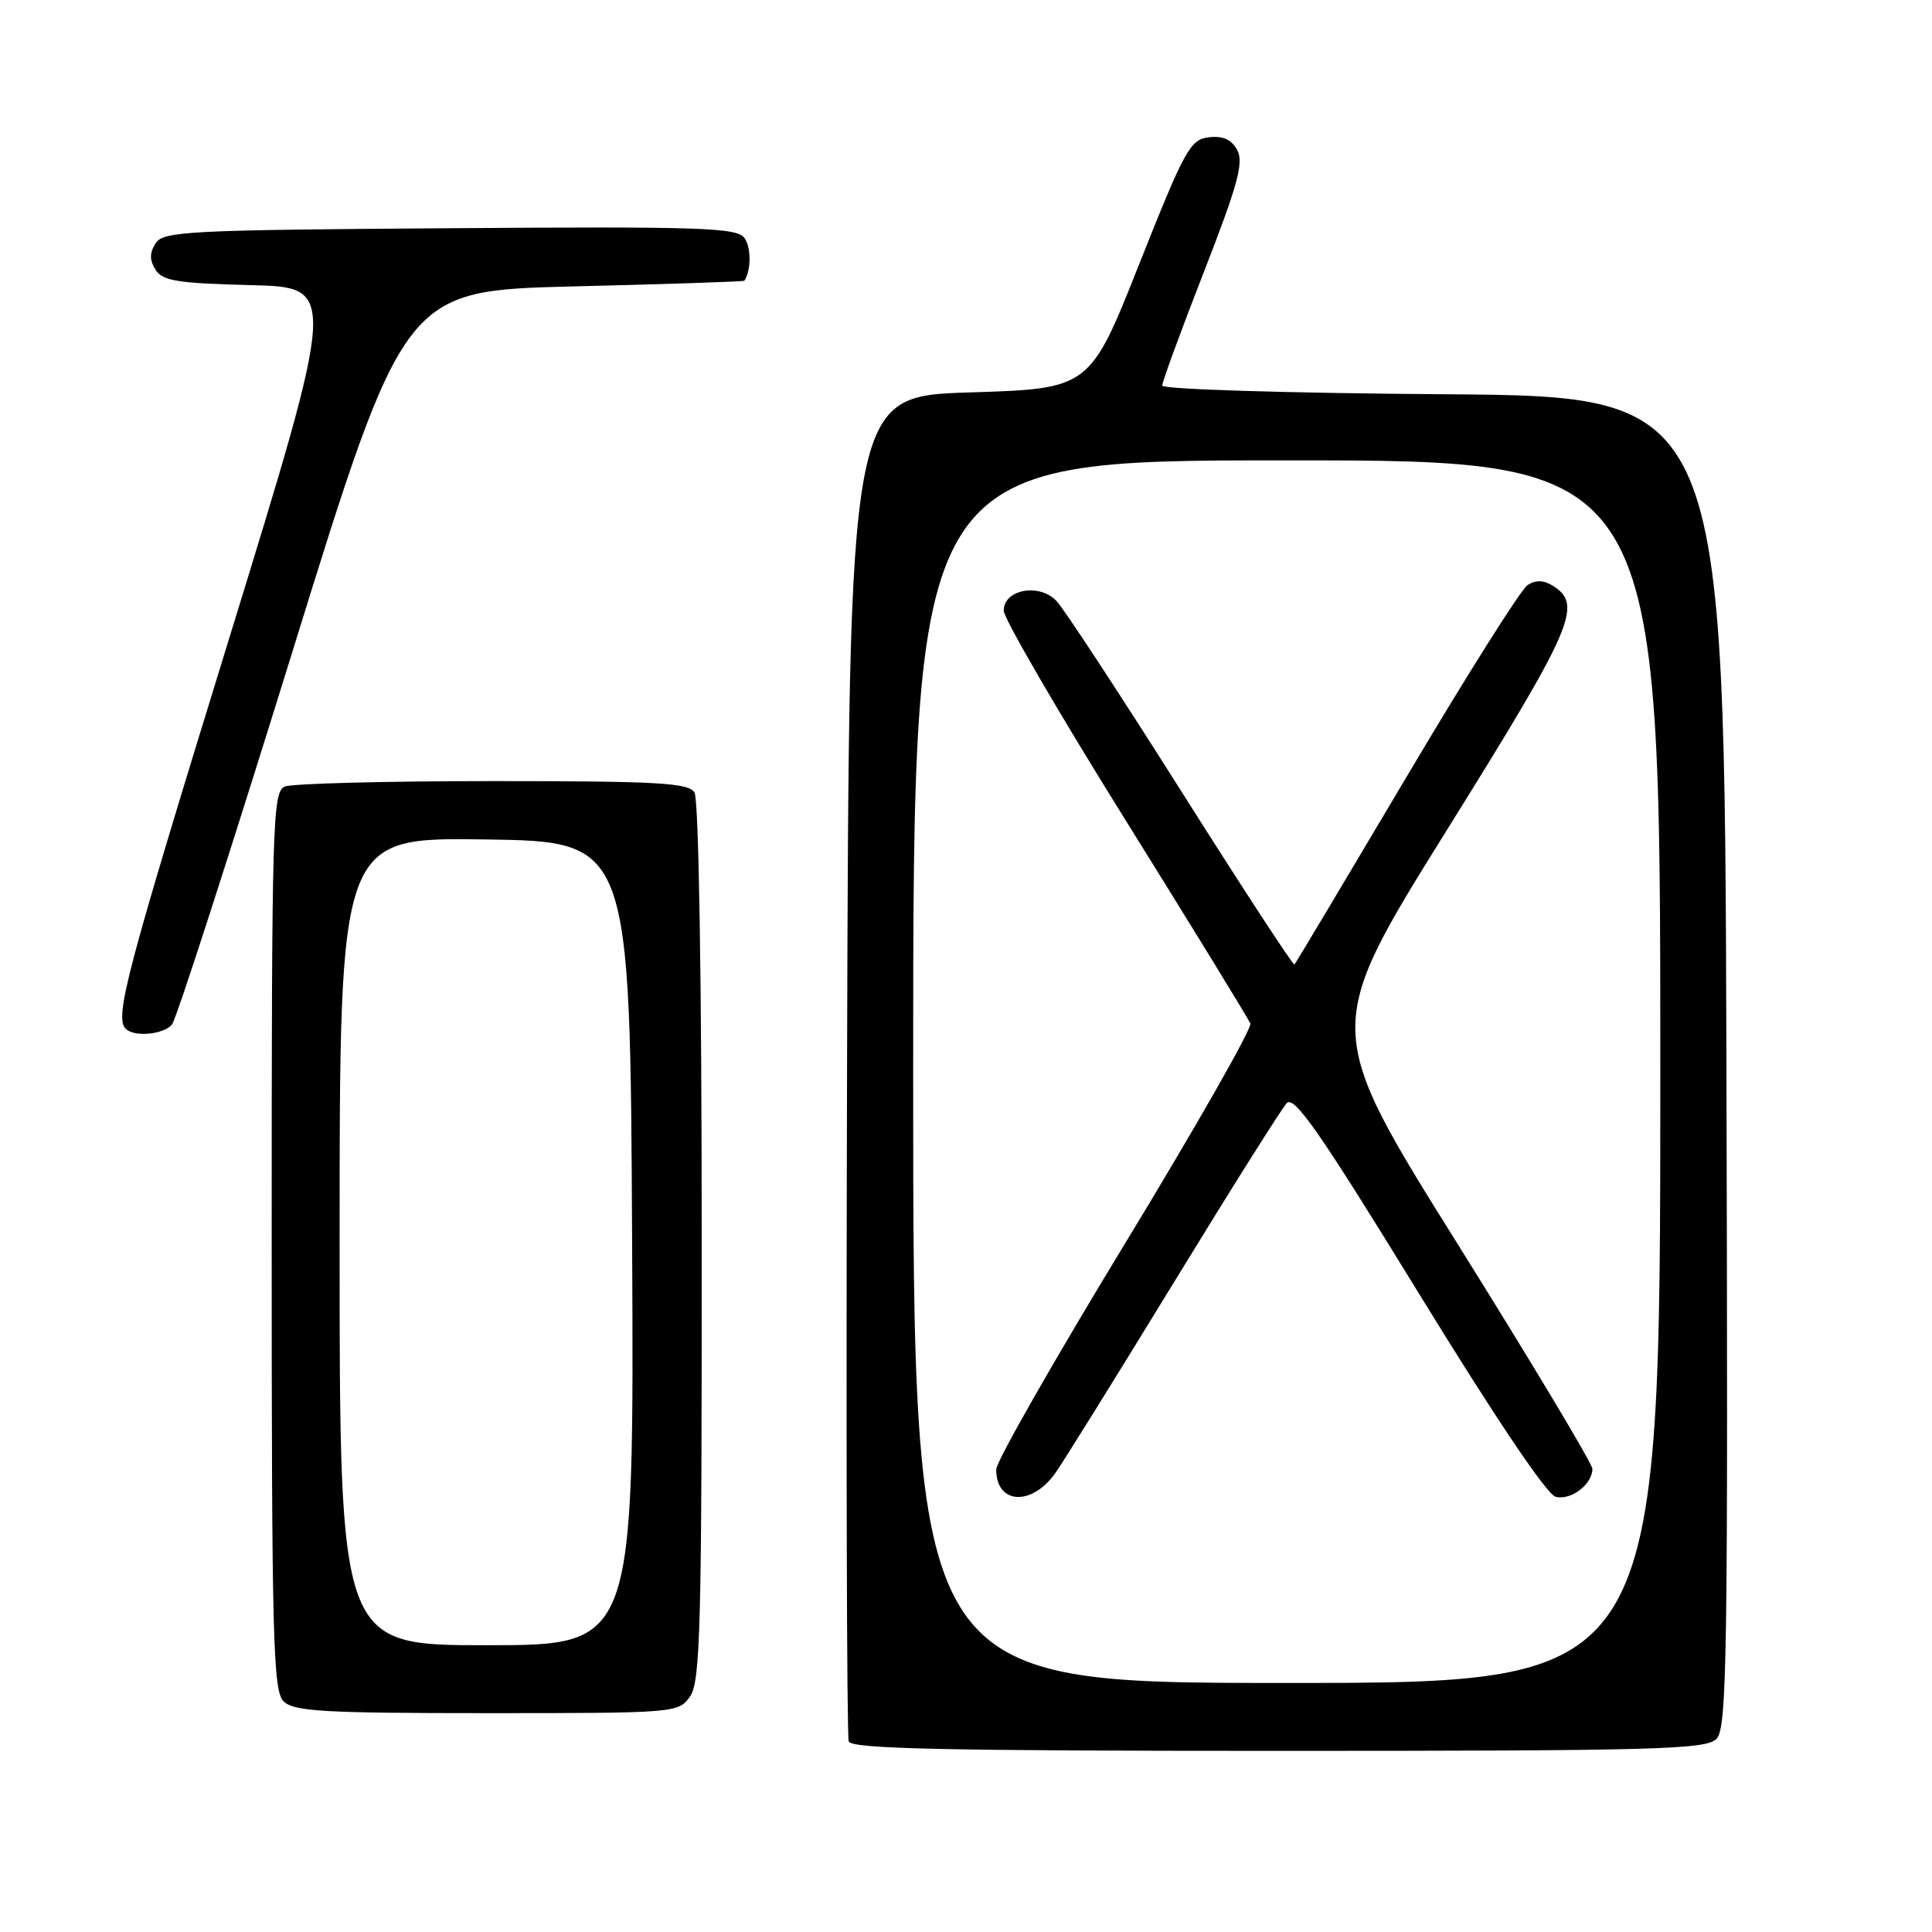 <?xml version="1.0" encoding="UTF-8" standalone="no"?>
<!DOCTYPE svg PUBLIC "-//W3C//DTD SVG 1.1//EN" "http://www.w3.org/Graphics/SVG/1.1/DTD/svg11.dtd" >
<svg xmlns="http://www.w3.org/2000/svg" xmlns:xlink="http://www.w3.org/1999/xlink" version="1.1" viewBox="0 0 256 256">
 <g >
 <path fill="currentColor"
d=" M 227.43 230.42 C 228.85 229.01 228.98 219.84 228.76 140.67 C 228.50 52.50 228.50 52.50 191.25 52.24 C 170.36 52.09 154.00 51.58 154.00 51.09 C 154.00 50.60 156.48 43.83 159.51 36.06 C 164.00 24.56 164.82 21.54 163.95 19.90 C 163.19 18.49 162.06 17.97 160.18 18.19 C 157.71 18.48 156.99 19.78 150.95 35.00 C 144.40 51.50 144.40 51.50 128.45 52.00 C 112.50 52.50 112.50 52.50 112.24 141.00 C 112.10 189.68 112.20 230.06 112.46 230.75 C 112.83 231.73 125.15 232.00 169.40 232.00 C 219.47 232.00 226.04 231.82 227.43 230.42 Z  M 91.44 224.78 C 92.81 222.83 93.00 215.44 92.98 164.53 C 92.98 129.71 92.59 105.90 92.02 105.00 C 91.22 103.73 87.12 103.50 65.29 103.50 C 51.10 103.50 38.71 103.82 37.75 104.22 C 36.11 104.89 36.00 108.71 36.00 164.40 C 36.00 217.12 36.18 224.04 37.57 225.43 C 38.92 226.77 42.78 227.00 64.51 227.00 C 89.60 227.00 89.90 226.97 91.44 224.78 Z  M 22.79 135.75 C 23.36 135.06 30.52 112.90 38.70 86.50 C 53.57 38.50 53.57 38.50 76.04 37.95 C 88.39 37.65 98.56 37.31 98.63 37.20 C 99.54 35.83 99.55 32.76 98.64 31.53 C 97.64 30.16 92.99 30.00 59.61 30.24 C 24.78 30.48 21.63 30.64 20.61 32.25 C 19.81 33.52 19.81 34.48 20.61 35.75 C 21.54 37.22 23.54 37.54 33.20 37.78 C 44.69 38.06 44.69 38.06 30.35 84.64 C 16.65 129.09 15.14 134.81 16.67 136.33 C 17.78 137.45 21.69 137.08 22.79 135.75 Z  M 121.00 142.00 C 121.00 61.00 121.00 61.00 170.50 61.00 C 220.00 61.00 220.00 61.00 220.00 142.00 C 220.00 223.00 220.00 223.00 170.50 223.00 C 121.00 223.00 121.00 223.00 121.00 142.00 Z  M 139.88 195.13 C 140.90 193.68 147.93 182.38 155.50 170.00 C 163.07 157.62 169.82 146.90 170.49 146.18 C 171.48 145.11 174.86 149.97 187.98 171.34 C 198.07 187.79 204.95 198.02 206.13 198.33 C 208.15 198.85 211.00 196.69 211.00 194.63 C 211.00 193.95 202.97 180.56 193.16 164.86 C 175.31 136.32 175.31 136.32 191.71 110.00 C 208.54 82.99 209.78 80.13 205.75 77.61 C 204.57 76.87 203.49 76.83 202.43 77.51 C 201.56 78.05 194.32 89.53 186.34 103.00 C 178.35 116.47 171.69 127.64 171.52 127.80 C 171.36 127.97 164.60 117.62 156.50 104.80 C 148.40 91.99 140.97 80.65 139.98 79.62 C 137.70 77.23 133.00 78.10 133.00 80.91 C 133.00 81.94 140.25 94.42 149.12 108.64 C 157.98 122.86 165.43 135.01 165.68 135.62 C 165.92 136.24 158.44 149.37 149.06 164.79 C 139.68 180.21 132.00 193.68 132.00 194.71 C 132.00 199.37 136.73 199.62 139.88 195.13 Z  M 45.00 164.48 C 45.00 110.96 45.00 110.96 64.25 111.23 C 83.50 111.50 83.50 111.50 83.76 164.75 C 84.02 218.00 84.02 218.00 64.51 218.00 C 45.00 218.00 45.00 218.00 45.00 164.48 Z "/>
</g>
</svg>